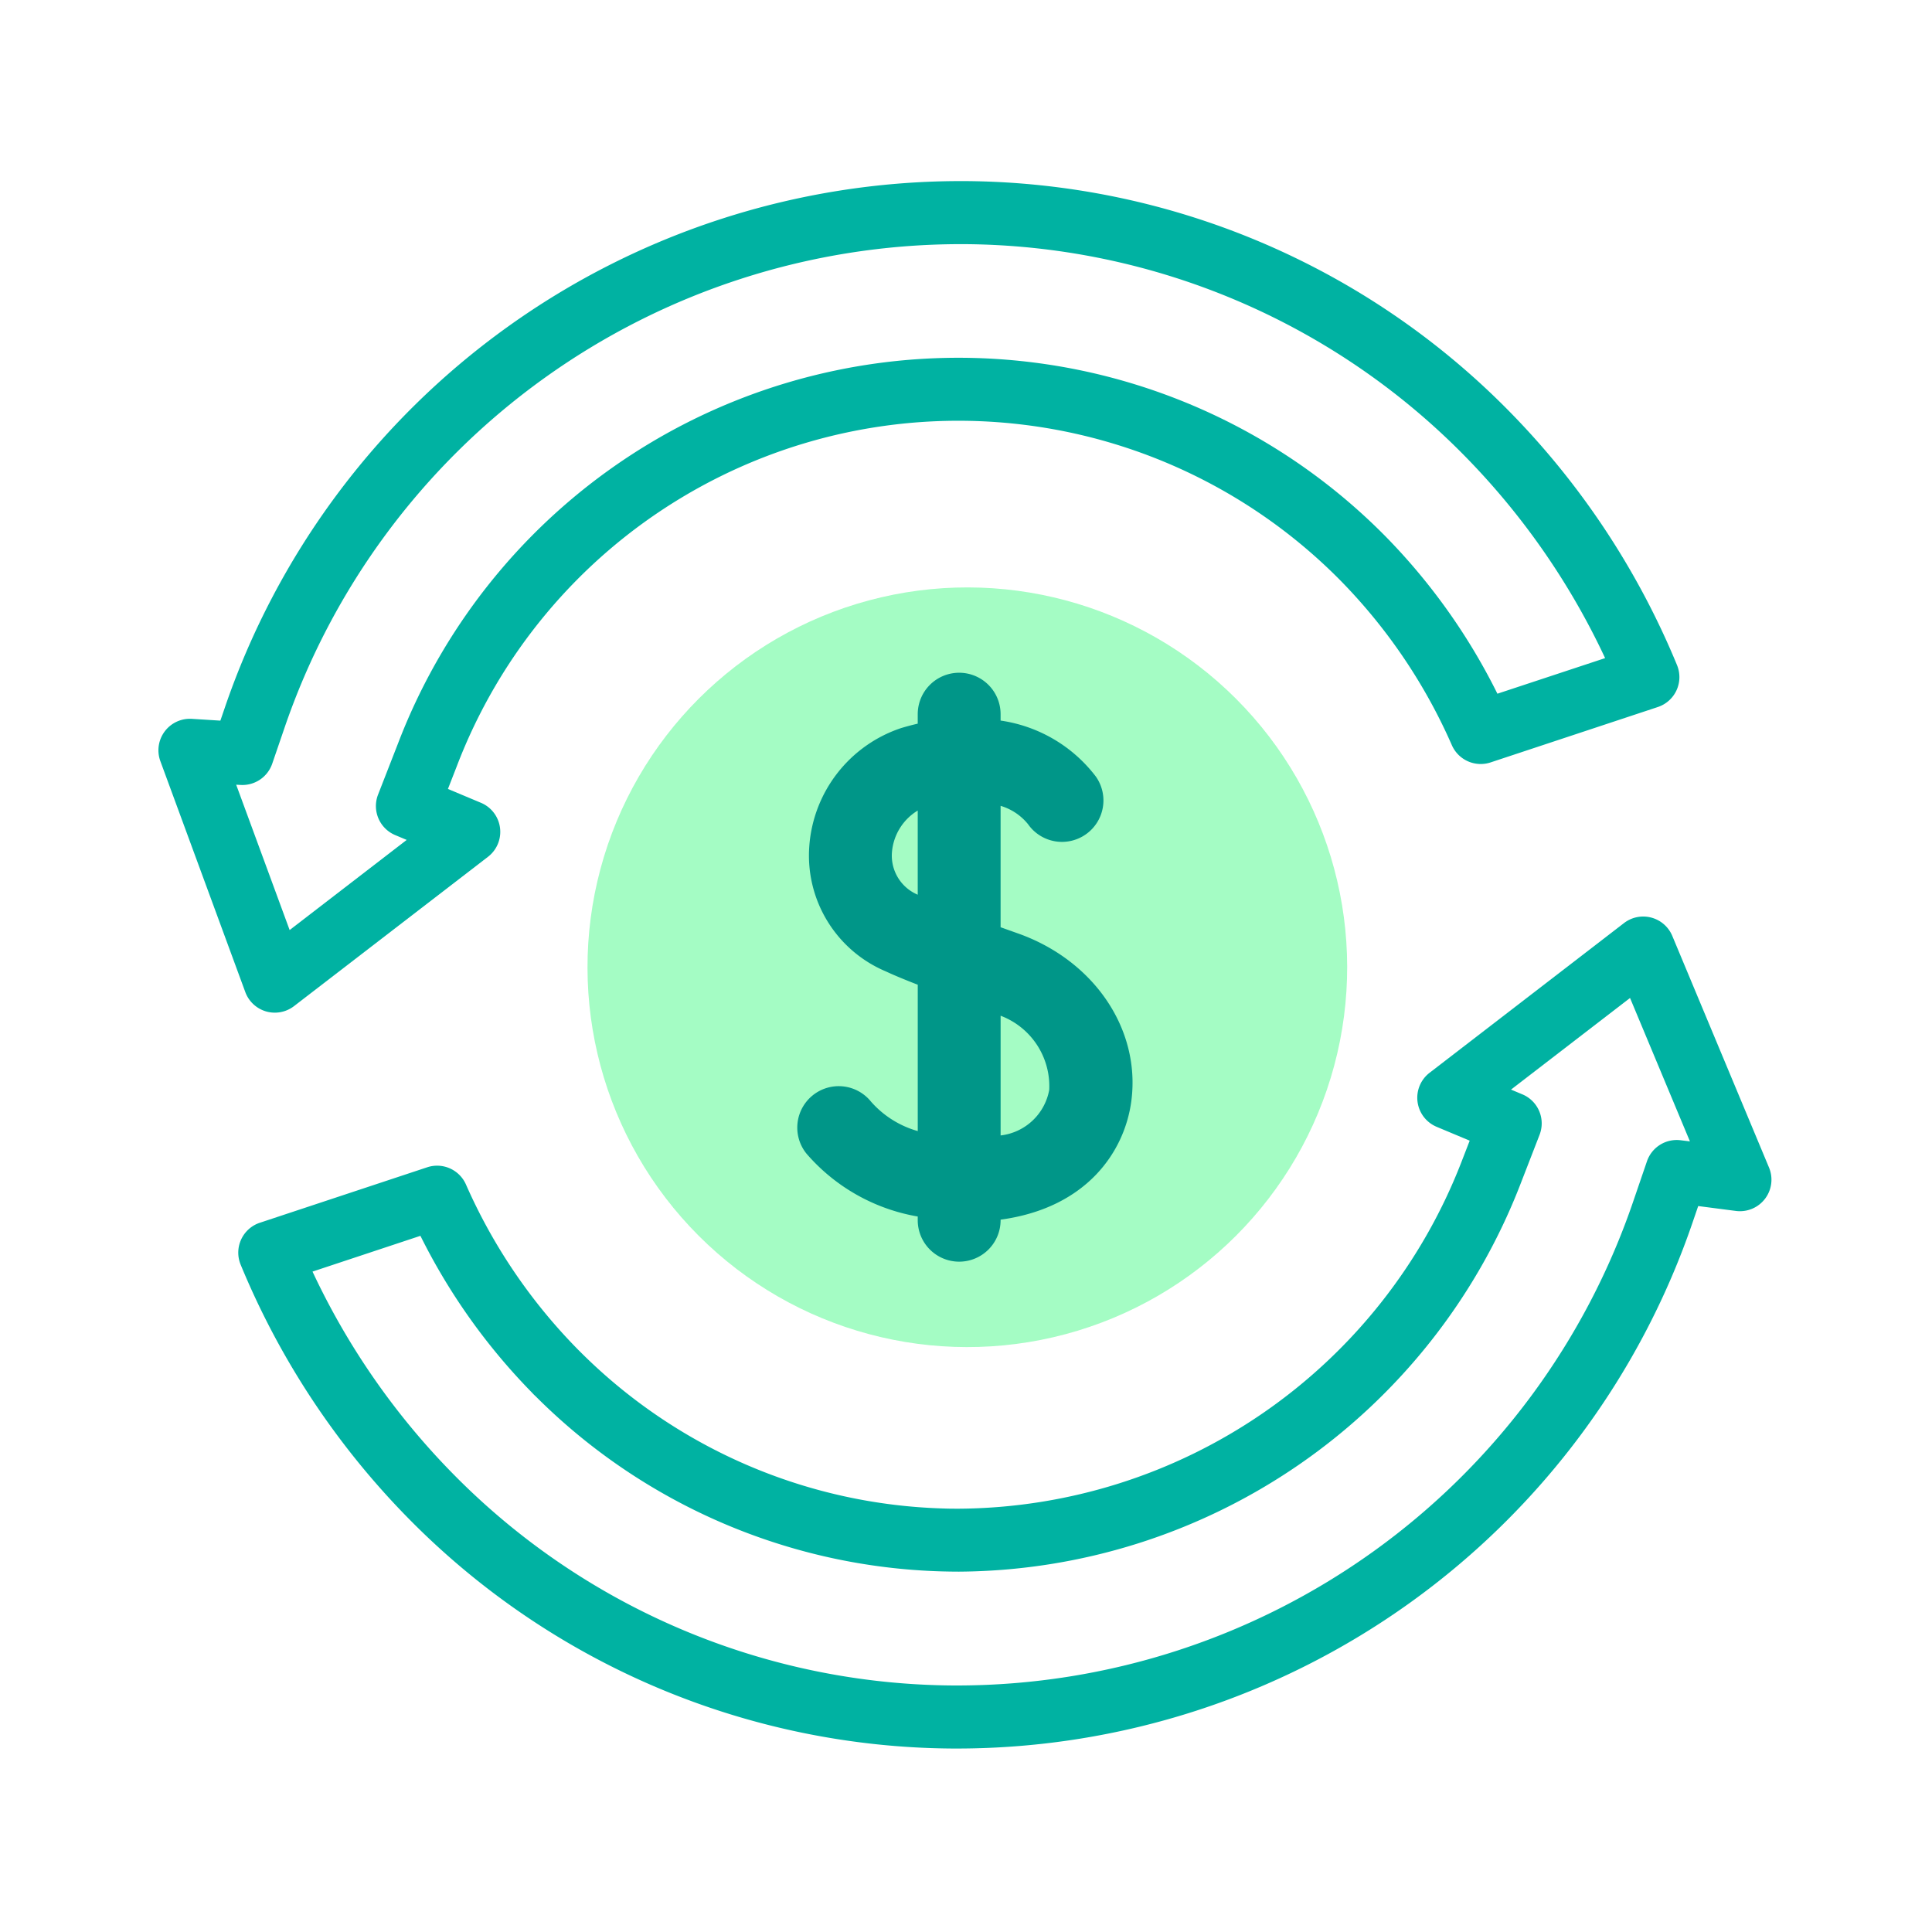<svg xmlns="http://www.w3.org/2000/svg" width="108" height="108" viewBox="0 0 108 108">
  <g id="组_17129" data-name="组 17129" transform="translate(-8515 7718)">
    <rect id="矩形_3591" data-name="矩形 3591" width="108" height="108" transform="translate(8515 -7718)" fill="rgba(255,255,255,0)"/>
    <g id="组_17132" data-name="组 17132" transform="translate(8523.859 -7707.875)">
      <path id="路径_33014" data-name="路径 33014" d="M110.9,254.7l-5.408-12.951a1.761,1.761,0,0,0-2.7-.717L91.924,249.4a1.761,1.761,0,0,0,.394,3.02l1.849.775-.486,1.254a30.342,30.342,0,0,1-28.062,19.319c-.276,0-.553,0-.823-.011a29.911,29.911,0,0,1-20.415-8.824l-.051-.049-.048-.05a30.808,30.808,0,0,1-6.224-9.187,1.761,1.761,0,0,0-2.167-.964l-9.354,3.1a1.761,1.761,0,0,0-1.075,2.342,44.294,44.294,0,0,0,9.41,14.216,43.029,43.029,0,0,0,30.4,12.834h.33a43.48,43.48,0,0,0,41.052-29.488l.287-.837,2.106.273A1.761,1.761,0,0,0,110.9,254.7Zm-4.931-1.527a1.759,1.759,0,0,0-1.893,1.175l-.753,2.2A39.957,39.957,0,0,1,65.6,283.65h-.3a39.528,39.528,0,0,1-27.928-11.793,40.7,40.7,0,0,1-7.892-11.343l6.032-2a34.335,34.335,0,0,0,6.237,8.766l.044.048a1.761,1.761,0,0,0,.144.141A33.417,33.417,0,0,0,64.7,277.274c.3.008.612.013.921.013a33.887,33.887,0,0,0,31.346-21.568l1.106-2.852a1.761,1.761,0,0,0-.961-2.261l-.635-.266,6.653-5.122,3.348,8.017Z" transform="translate(-20.869 -199.556)" fill="#00b2a2"/>
      <path id="路径_33015" data-name="路径 33015" d="M6.018,53.661a1.76,1.76,0,0,0,1.563-.3l10.845-8.349A1.761,1.761,0,0,0,18.032,42l-1.851-.776.489-1.254A30.009,30.009,0,0,1,66.035,29.533,30.779,30.779,0,0,1,72.3,38.775a1.761,1.761,0,0,0,2.167.965l9.345-3.095A1.761,1.761,0,0,0,84.887,34.3a44.3,44.3,0,0,0-9.412-14.221,43.032,43.032,0,0,0-30.4-12.835h-.334A43.483,43.483,0,0,0,3.692,36.728l-.232.677-1.594-.1A1.761,1.761,0,0,0,.108,39.677l4.745,12.9a1.762,1.762,0,0,0,1.164,1.084ZM4.587,41a1.763,1.763,0,0,0,1.771-1.187l.666-1.944a39.96,39.96,0,0,1,37.719-27.1h.309A39.532,39.532,0,0,1,72.974,22.563,40.707,40.707,0,0,1,80.868,33.91L74.847,35.9a34.307,34.307,0,0,0-6.311-8.852A33.539,33.539,0,0,0,13.388,38.686l-1.113,2.854a1.761,1.761,0,0,0,.96,2.264l.641.269L7.332,49.111,4.344,40.987Z" transform="translate(0 -7.246)" fill="#00b2a2"/>
      <g id="组_17133" data-name="组 17133" transform="translate(15.188 13.922)">
        <circle id="椭圆_297" data-name="椭圆 297" cx="21.233" cy="21.233" r="21.233" transform="translate(0 30.023) rotate(-45)" fill="#a4fcc4"/>
        <path id="路径_33028" data-name="路径 33028" d="M-7898.7,7557.53v-.208a10.579,10.579,0,0,1-6.221-3.517,2.316,2.316,0,0,1,.351-3.257,2.316,2.316,0,0,1,3.257.351,5.451,5.451,0,0,0,2.614,1.647v-8.181c-.774-.3-1.383-.557-1.777-.742a7.027,7.027,0,0,1-4.286-7,7.532,7.532,0,0,1,5.136-6.606q.47-.141.926-.246v-.53a2.316,2.316,0,0,1,2.315-2.316,2.316,2.316,0,0,1,2.317,2.316v.358a8.145,8.145,0,0,1,5.328,3.133,2.316,2.316,0,0,1-.565,3.227,2.316,2.316,0,0,1-3.227-.565,3.1,3.1,0,0,0-1.536-1.029v6.786q.46.165.965.344c4.245,1.5,6.855,5.338,6.348,9.333-.36,2.838-2.477,6.015-7.313,6.669v.033a2.316,2.316,0,0,1-2.316,2.316A2.317,2.317,0,0,1-7898.7,7557.53Zm4.633-4.74a3.125,3.125,0,0,0,2.717-2.546,4.211,4.211,0,0,0-2.717-4.146Zm-6.075-15.824a2.369,2.369,0,0,0,1.442,2.367v-4.705A3.008,3.008,0,0,0-7900.142,7536.966Z" transform="translate(7925.955 -7513.365)" fill="#009688"/>
      </g>
    </g>
  </g>
</svg>
